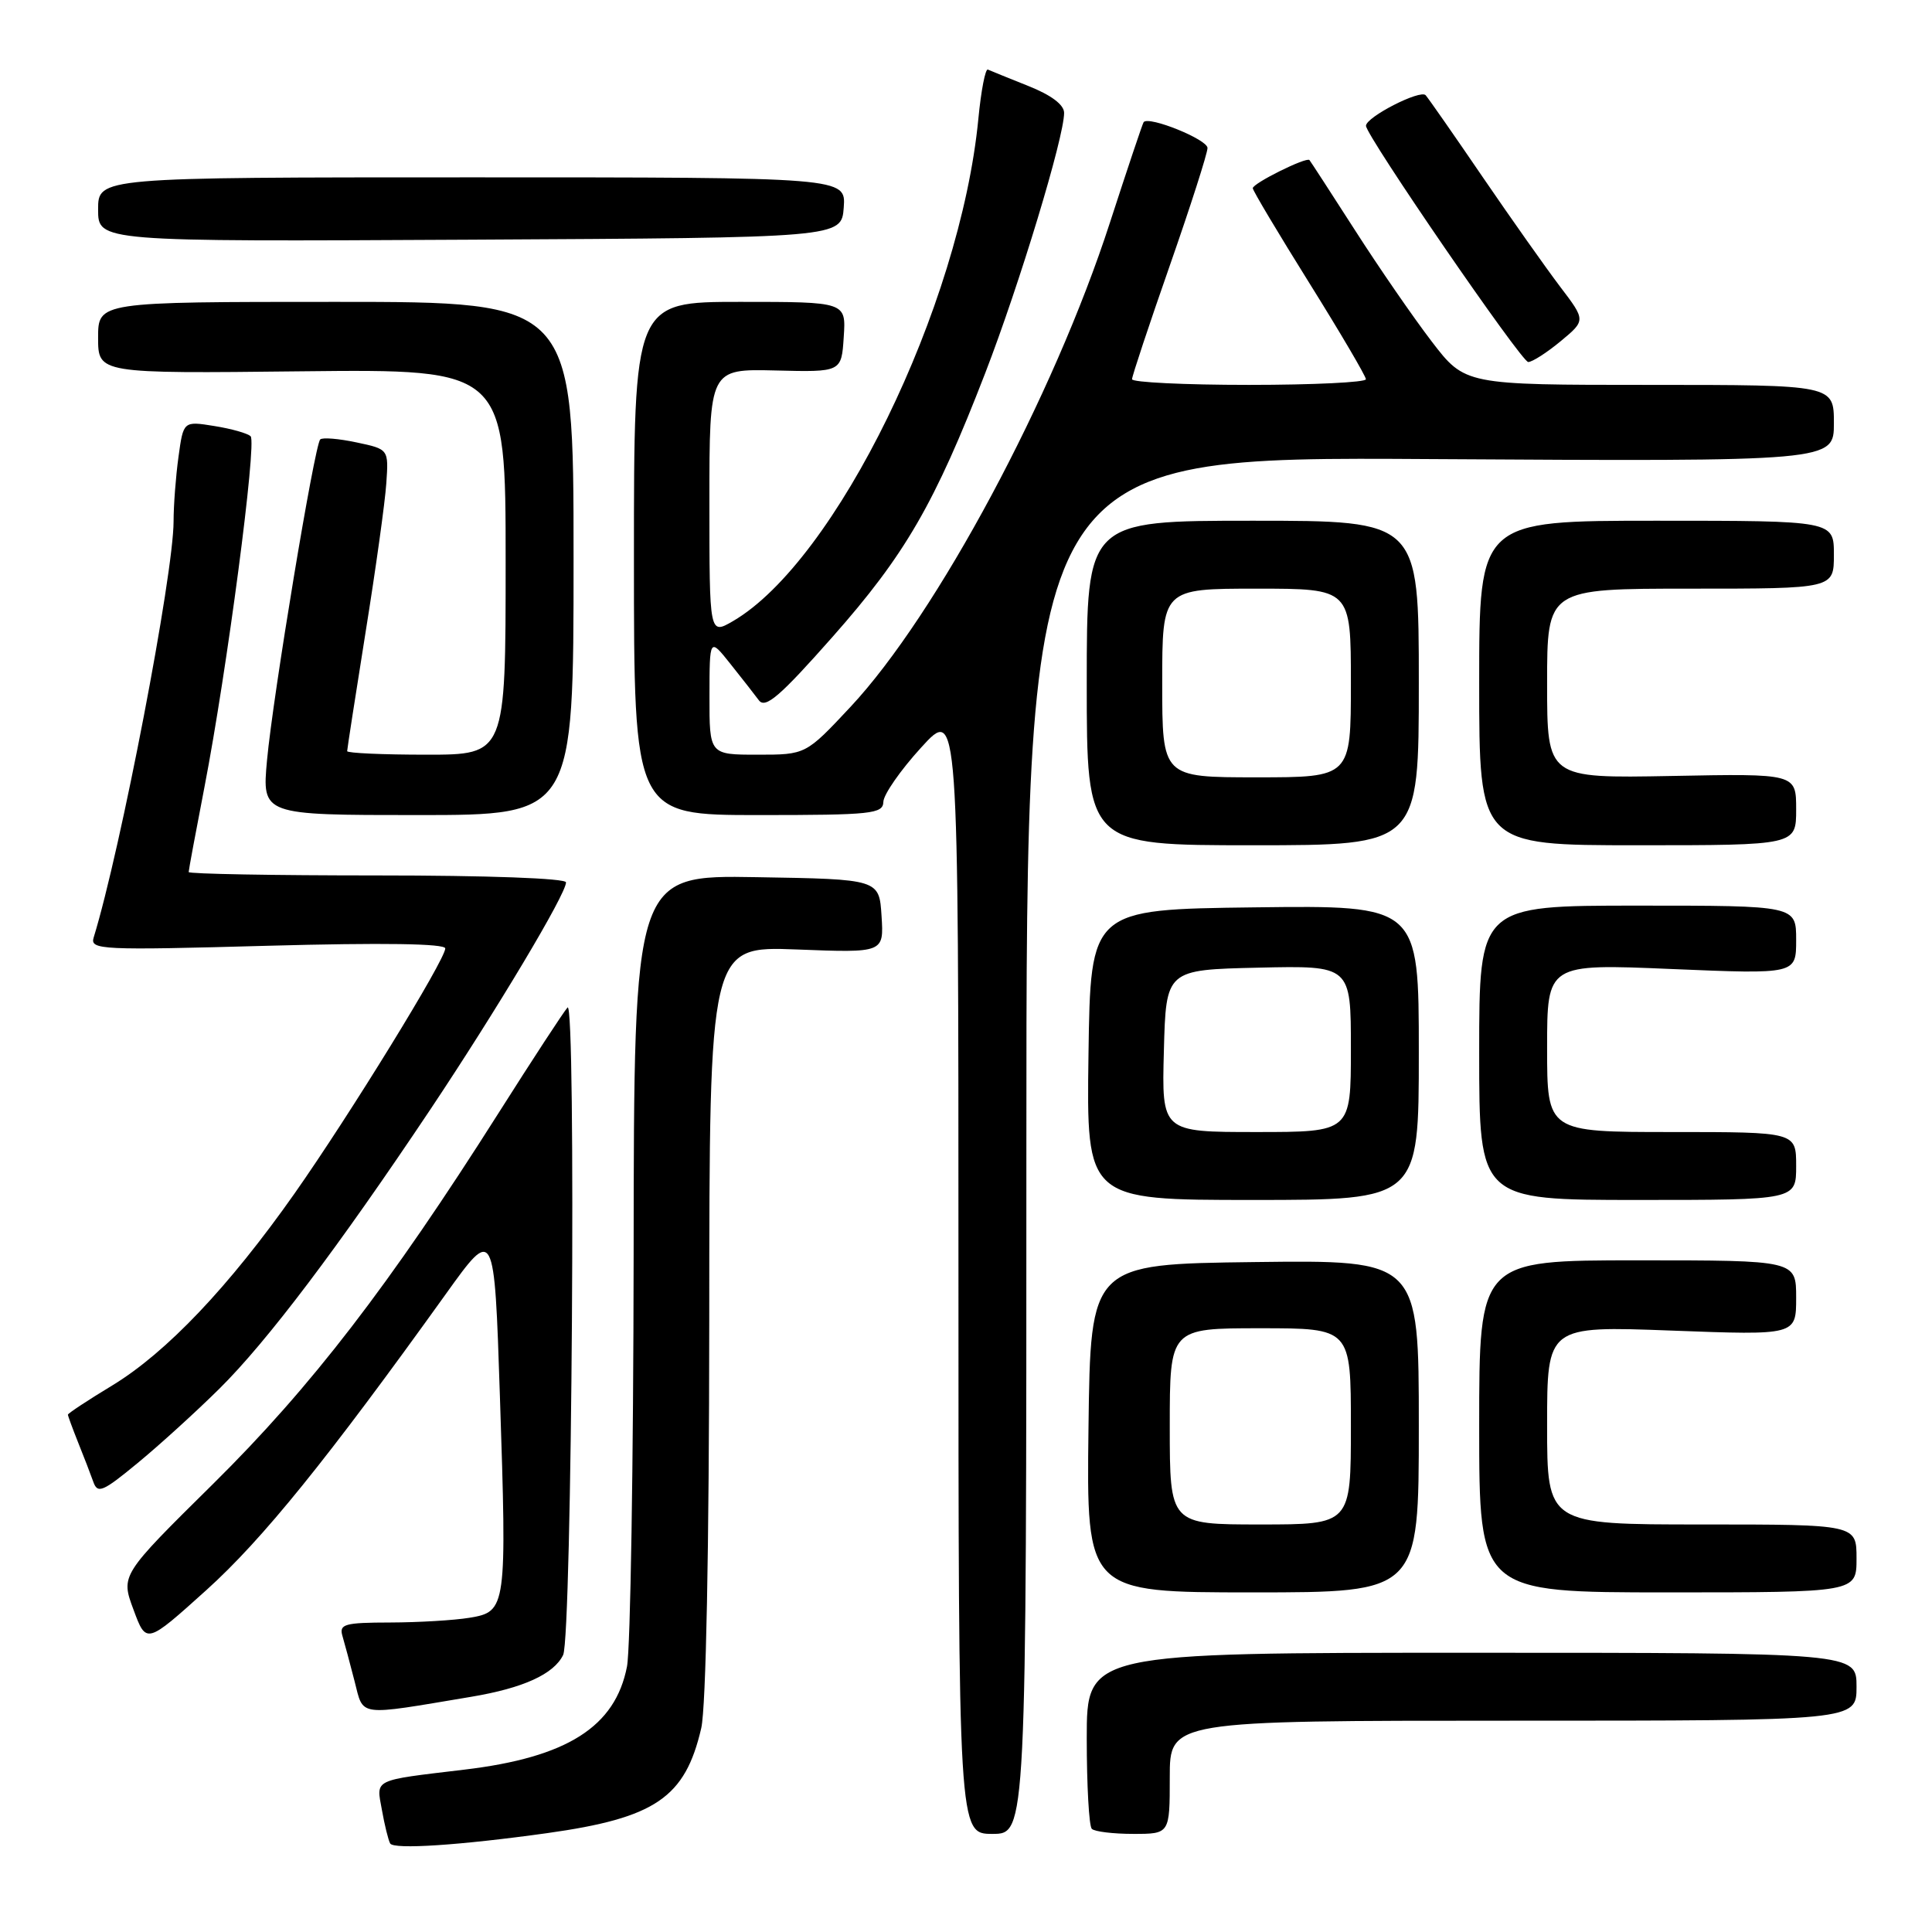 <?xml version="1.0" encoding="UTF-8" standalone="no"?>
<!DOCTYPE svg PUBLIC "-//W3C//DTD SVG 1.1//EN" "http://www.w3.org/Graphics/SVG/1.1/DTD/svg11.dtd" >
<svg xmlns="http://www.w3.org/2000/svg" xmlns:xlink="http://www.w3.org/1999/xlink" version="1.1" viewBox="0 0 256 256">
 <g >
 <path fill="currentColor"
d=" M 72.50 242.90 C 86.85 240.89 90.79 238.20 92.92 228.98 C 93.55 226.23 93.96 205.36 93.98 174.94 C 94.00 125.37 94.00 125.37 105.56 125.81 C 117.12 126.26 117.12 126.26 116.81 121.38 C 116.50 116.50 116.50 116.50 100.25 116.23 C 84.00 115.95 84.00 115.95 83.96 166.23 C 83.93 193.88 83.54 218.44 83.08 220.82 C 81.53 228.82 75.14 232.87 61.50 234.49 C 49.30 235.95 49.85 235.68 50.60 239.80 C 50.96 241.84 51.46 243.85 51.70 244.27 C 52.17 245.09 60.96 244.51 72.50 242.90 Z  M 136.00 151.75 C 136.00 60.50 136.00 60.50 189.50 60.83 C 243.00 61.15 243.00 61.15 243.00 56.08 C 243.00 51.00 243.00 51.00 218.56 51.00 C 194.12 51.00 194.12 51.00 189.71 45.25 C 187.29 42.09 182.71 35.45 179.54 30.50 C 176.36 25.55 173.65 21.37 173.51 21.21 C 173.11 20.76 166.00 24.29 166.00 24.94 C 166.00 25.25 169.37 30.90 173.49 37.50 C 177.61 44.10 180.98 49.84 180.99 50.25 C 181.00 50.66 174.03 51.00 165.50 51.00 C 156.97 51.00 150.00 50.66 150.00 50.25 C 150.00 49.84 152.25 43.06 155.00 35.20 C 157.75 27.33 160.00 20.31 160.00 19.61 C 160.00 18.48 152.24 15.34 151.54 16.18 C 151.40 16.36 149.39 22.35 147.07 29.50 C 139.62 52.52 124.11 81.46 112.70 93.66 C 106.77 100.00 106.77 100.00 100.39 100.00 C 94.00 100.00 94.00 100.00 94.01 92.25 C 94.02 84.50 94.02 84.50 96.76 87.94 C 98.27 89.83 99.98 92.02 100.56 92.80 C 101.42 93.93 103.35 92.27 110.29 84.42 C 119.94 73.51 123.86 66.74 130.55 49.43 C 135.09 37.68 141.00 18.19 141.00 14.96 C 141.00 13.88 139.30 12.60 136.25 11.39 C 133.64 10.35 131.24 9.37 130.90 9.22 C 130.57 9.06 130.00 11.98 129.64 15.72 C 127.24 40.60 110.74 74.38 97.11 82.31 C 94.00 84.11 94.00 84.11 94.00 66.49 C 94.00 48.88 94.00 48.88 102.75 49.09 C 111.50 49.31 111.50 49.31 111.80 44.65 C 112.11 40.00 112.11 40.00 98.05 40.00 C 84.00 40.00 84.00 40.00 84.00 74.00 C 84.00 108.00 84.00 108.00 100.50 108.00 C 115.53 108.00 117.00 107.84 117.05 106.25 C 117.07 105.29 119.32 102.05 122.05 99.06 C 127.00 93.62 127.00 93.62 127.00 168.31 C 127.00 243.00 127.00 243.00 131.50 243.00 C 136.00 243.00 136.00 243.00 136.00 151.75 Z  M 155.00 235.50 C 155.00 228.00 155.00 228.00 200.50 228.00 C 246.00 228.00 246.00 228.00 246.00 223.50 C 246.00 219.00 246.00 219.00 195.00 219.00 C 144.00 219.00 144.00 219.00 144.00 230.33 C 144.00 236.57 144.30 241.97 144.67 242.33 C 145.03 242.70 147.51 243.00 150.17 243.00 C 155.00 243.00 155.00 243.00 155.00 235.50 Z  M 62.46 224.83 C 69.33 223.68 73.39 221.83 74.62 219.29 C 75.79 216.85 76.36 132.21 75.20 133.50 C 74.70 134.05 70.58 140.35 66.05 147.50 C 51.59 170.32 41.23 183.78 28.25 196.61 C 15.99 208.72 15.99 208.72 17.69 213.29 C 19.38 217.87 19.38 217.87 27.35 210.69 C 34.77 204.00 43.35 193.39 59.05 171.50 C 65.50 162.50 65.50 162.50 66.24 185.00 C 67.17 213.09 67.11 213.55 62.23 214.36 C 60.18 214.70 55.43 214.98 51.68 214.99 C 45.67 215.00 44.92 215.21 45.37 216.75 C 45.65 217.71 46.38 220.41 46.98 222.76 C 48.21 227.53 47.17 227.39 62.46 224.83 Z  M 188.00 188.98 C 188.00 166.96 188.00 166.96 166.25 167.23 C 144.50 167.50 144.50 167.50 144.23 189.25 C 143.96 211.00 143.96 211.00 165.98 211.00 C 188.00 211.00 188.00 211.00 188.00 188.98 Z  M 246.00 206.50 C 246.00 202.00 246.00 202.00 225.50 202.00 C 205.00 202.00 205.00 202.00 205.00 188.84 C 205.00 175.69 205.00 175.69 221.50 176.31 C 238.00 176.93 238.00 176.93 238.00 171.96 C 238.00 167.00 238.00 167.00 217.00 167.00 C 196.00 167.00 196.00 167.00 196.00 189.00 C 196.00 211.00 196.00 211.00 221.00 211.00 C 246.00 211.00 246.00 211.00 246.00 206.50 Z  M 29.07 184.01 C 35.38 177.77 44.79 165.32 57.03 147.00 C 65.82 133.83 75.00 118.48 75.00 116.92 C 75.00 116.38 64.57 116.00 50.00 116.00 C 36.25 116.00 25.00 115.80 25.00 115.55 C 25.00 115.30 25.94 110.24 27.09 104.30 C 30.08 88.84 34.05 58.65 33.21 57.81 C 32.82 57.42 30.66 56.81 28.40 56.45 C 24.30 55.79 24.30 55.79 23.65 60.54 C 23.29 63.14 23.00 66.99 23.00 69.08 C 23.00 76.10 16.00 112.57 12.41 124.23 C 11.91 125.86 13.38 125.93 35.44 125.32 C 50.77 124.90 59.00 125.03 59.00 125.67 C 59.00 127.17 46.33 147.76 38.99 158.20 C 30.33 170.50 22.06 179.21 14.89 183.57 C 11.65 185.53 9.00 187.28 9.00 187.45 C 9.00 187.62 9.61 189.27 10.35 191.13 C 11.10 192.98 12.00 195.33 12.36 196.34 C 12.93 197.97 13.61 197.68 18.25 193.85 C 21.14 191.47 26.01 187.04 29.07 184.01 Z  M 188.00 139.48 C 188.00 119.96 188.00 119.96 166.25 120.23 C 144.50 120.50 144.50 120.50 144.23 139.75 C 143.96 159.00 143.96 159.00 165.98 159.00 C 188.00 159.00 188.00 159.00 188.00 139.48 Z  M 238.00 154.50 C 238.00 150.00 238.00 150.00 221.50 150.00 C 205.00 150.00 205.00 150.00 205.00 138.85 C 205.00 127.70 205.00 127.70 221.50 128.40 C 238.00 129.09 238.00 129.09 238.00 124.55 C 238.00 120.00 238.00 120.00 217.00 120.00 C 196.00 120.00 196.00 120.00 196.00 139.50 C 196.00 159.00 196.00 159.00 217.00 159.00 C 238.00 159.00 238.00 159.00 238.00 154.50 Z  M 188.00 90.50 C 188.00 69.00 188.00 69.00 166.00 69.00 C 144.00 69.00 144.00 69.00 144.00 90.50 C 144.00 112.00 144.00 112.00 166.00 112.00 C 188.00 112.00 188.00 112.00 188.00 90.50 Z  M 238.00 107.25 C 238.00 102.50 238.00 102.50 221.50 102.82 C 205.00 103.13 205.00 103.13 205.00 90.57 C 205.00 78.00 205.00 78.00 224.00 78.00 C 243.00 78.00 243.00 78.00 243.00 73.50 C 243.00 69.00 243.00 69.00 219.50 69.00 C 196.00 69.00 196.00 69.00 196.00 90.50 C 196.00 112.00 196.00 112.00 217.00 112.00 C 238.00 112.00 238.00 112.00 238.00 107.25 Z  M 76.00 74.00 C 76.00 40.00 76.00 40.00 44.50 40.00 C 13.00 40.00 13.00 40.00 13.00 44.75 C 13.00 49.50 13.00 49.50 40.00 49.20 C 67.00 48.91 67.00 48.91 67.00 74.45 C 67.00 100.00 67.00 100.00 56.50 100.00 C 50.72 100.00 46.00 99.79 46.00 99.53 C 46.00 99.28 47.10 92.19 48.44 83.78 C 49.79 75.38 51.03 66.48 51.19 64.01 C 51.50 59.52 51.50 59.52 47.23 58.62 C 44.88 58.12 42.72 57.94 42.43 58.23 C 41.67 59.00 36.16 92.24 35.38 100.75 C 34.72 108.00 34.72 108.00 55.36 108.00 C 76.00 108.00 76.00 108.00 76.00 74.00 Z  M 206.81 45.20 C 210.12 42.45 210.12 42.45 206.72 37.98 C 204.85 35.51 200.25 29.00 196.49 23.50 C 192.74 18.00 189.33 13.11 188.91 12.62 C 188.21 11.82 181.00 15.51 181.00 16.67 C 181.00 17.97 201.62 48.00 202.50 47.97 C 203.05 47.96 204.99 46.71 206.81 45.20 Z  M 111.80 27.50 C 112.09 23.50 112.09 23.50 62.55 23.50 C 13.00 23.50 13.00 23.50 13.00 27.76 C 13.00 32.02 13.00 32.02 62.25 31.76 C 111.50 31.50 111.50 31.50 111.80 27.50 Z  M 155.00 189.00 C 155.00 176.00 155.00 176.00 167.00 176.00 C 179.00 176.00 179.00 176.00 179.00 189.00 C 179.00 202.00 179.00 202.00 167.00 202.00 C 155.00 202.00 155.00 202.00 155.00 189.00 Z  M 154.22 139.25 C 154.50 128.50 154.50 128.50 166.75 128.22 C 179.00 127.94 179.00 127.94 179.00 138.97 C 179.00 150.00 179.00 150.00 166.47 150.00 C 153.93 150.00 153.93 150.00 154.22 139.25 Z  M 154.00 90.50 C 154.00 78.00 154.00 78.00 166.50 78.00 C 179.00 78.00 179.00 78.00 179.00 90.50 C 179.00 103.00 179.00 103.00 166.50 103.00 C 154.00 103.00 154.00 103.00 154.00 90.50 Z "/>
</g>
</svg>